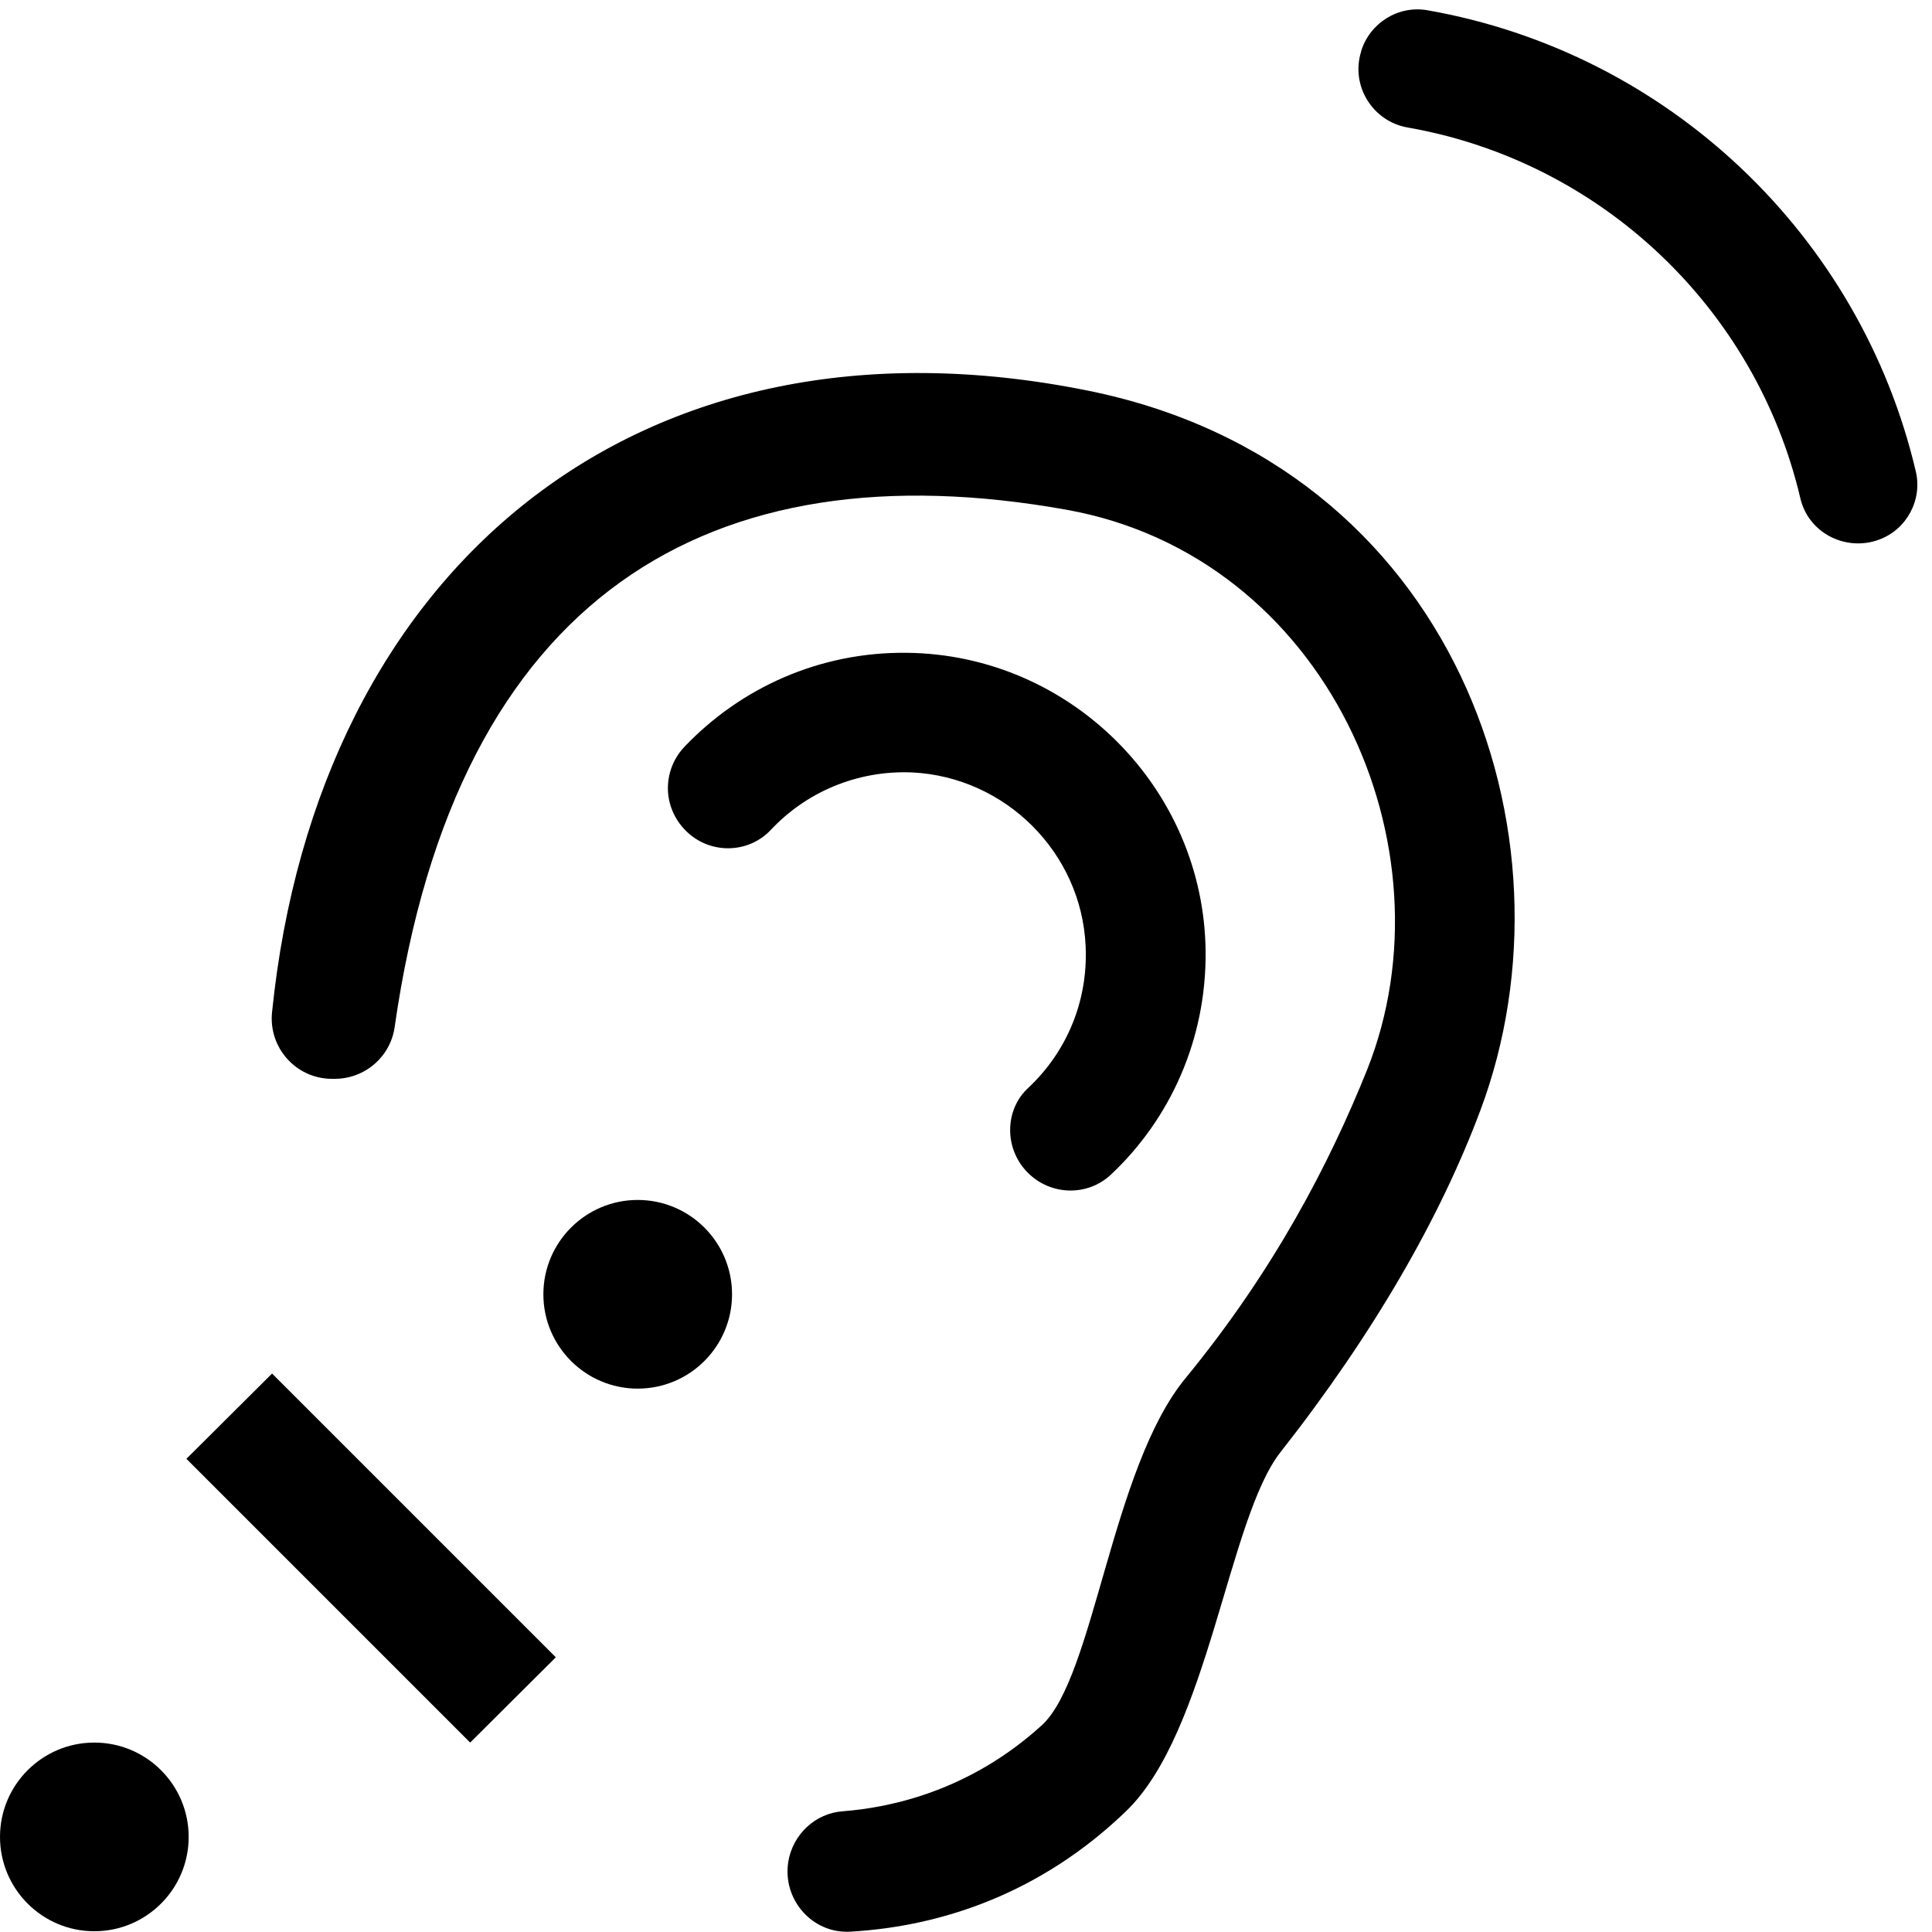 <?xml version="1.0" encoding="utf-8"?>
<!-- Generator: Adobe Illustrator 19.0.0, SVG Export Plug-In . SVG Version: 6.00 Build 0)  -->
<svg version="1.1" id="Layer_3" xmlns="http://www.w3.org/2000/svg" xmlns:xlink="http://www.w3.org/1999/xlink" x="0px" y="0px"
	 viewBox="0 0 512 512" style="enable-background:new 0 0 512 512;" xml:space="preserve">
<g id="_x33_2_1_">
	<path id="XMLID_9_" d="M208.9,493.4L208.9,493.4c1.2-7.3,7.2-12.9,14.5-13.4c12.9-1,33.7-5.5,52.7-22.8
		c13.9-12.7,18.4-68.1,38.1-92c23.4-28.5,38.1-56.8,48.1-81.7c23.5-59-10.7-136-79.6-148.4c-94.3-16.9-161.7,22.3-178.1,137
		c-1.1,8-8,13.9-16.1,13.8l-0.7,0c-9.4-0.1-16.7-8.3-15.7-17.7c12-117.6,97-188.7,216.1-164.7c97.4,19.6,131.4,118,104.1,190.8
		c-10.6,28.3-28.1,58.9-53,90.6c-13.8,17.6-19.1,74.2-40.9,95.1c-22.5,21.7-48.8,30.5-72.9,31.9
		C215.4,512.6,207.3,503.5,208.9,493.4z"/>
	<path id="XMLID_53_" d="M25,511.8c-13.8,0-25-11.2-25-25s11.2-25,25-25s25,11.2,25,25S38.8,511.8,25,511.8z M124.6,461.8
		l-75.2-75.2L72.1,364l75.2,75.2L124.6,461.8z M169,368c-13.8,0-25-11.2-25-25c0-13.8,11.2-25,25-25c13.8,0,25,11.2,25,25
		C194,356.8,182.8,368,169,368z M204.3,219.9c-6.1,6.5-16.4,6.5-22.6,0.2c-3.1-3.1-4.7-7.2-4.7-11.2c0-3.9,1.4-7.8,4.3-10.9
		c14.8-15.6,35.8-25.3,59.1-25c43.3,0.5,78.7,35.9,79.1,79.2c0.2,23.3-9.4,44.3-25,59c-6.2,5.9-16,5.7-22.1-0.4
		c-3.1-3.1-4.7-7.2-4.7-11.3c0-4.2,1.6-8.3,4.9-11.3c9.9-9.3,15.8-22.7,15.1-37.5c-1.1-24.7-21.2-44.8-46-46
		C227,204.1,213.6,210,204.3,219.9z M498,143c-8.9,3.3-18.8-1.8-20.9-11c-11.8-50.2-52.7-89.2-104-98.2c-9.3-1.6-15.2-11-12.4-20.1
		l0-0.1c2.3-7.5,9.8-12.2,17.5-10.9C442.1,13.9,493,62.4,507.7,124.9C509.5,132.5,505.3,140.3,498,143z"/>
</g>
</svg>
